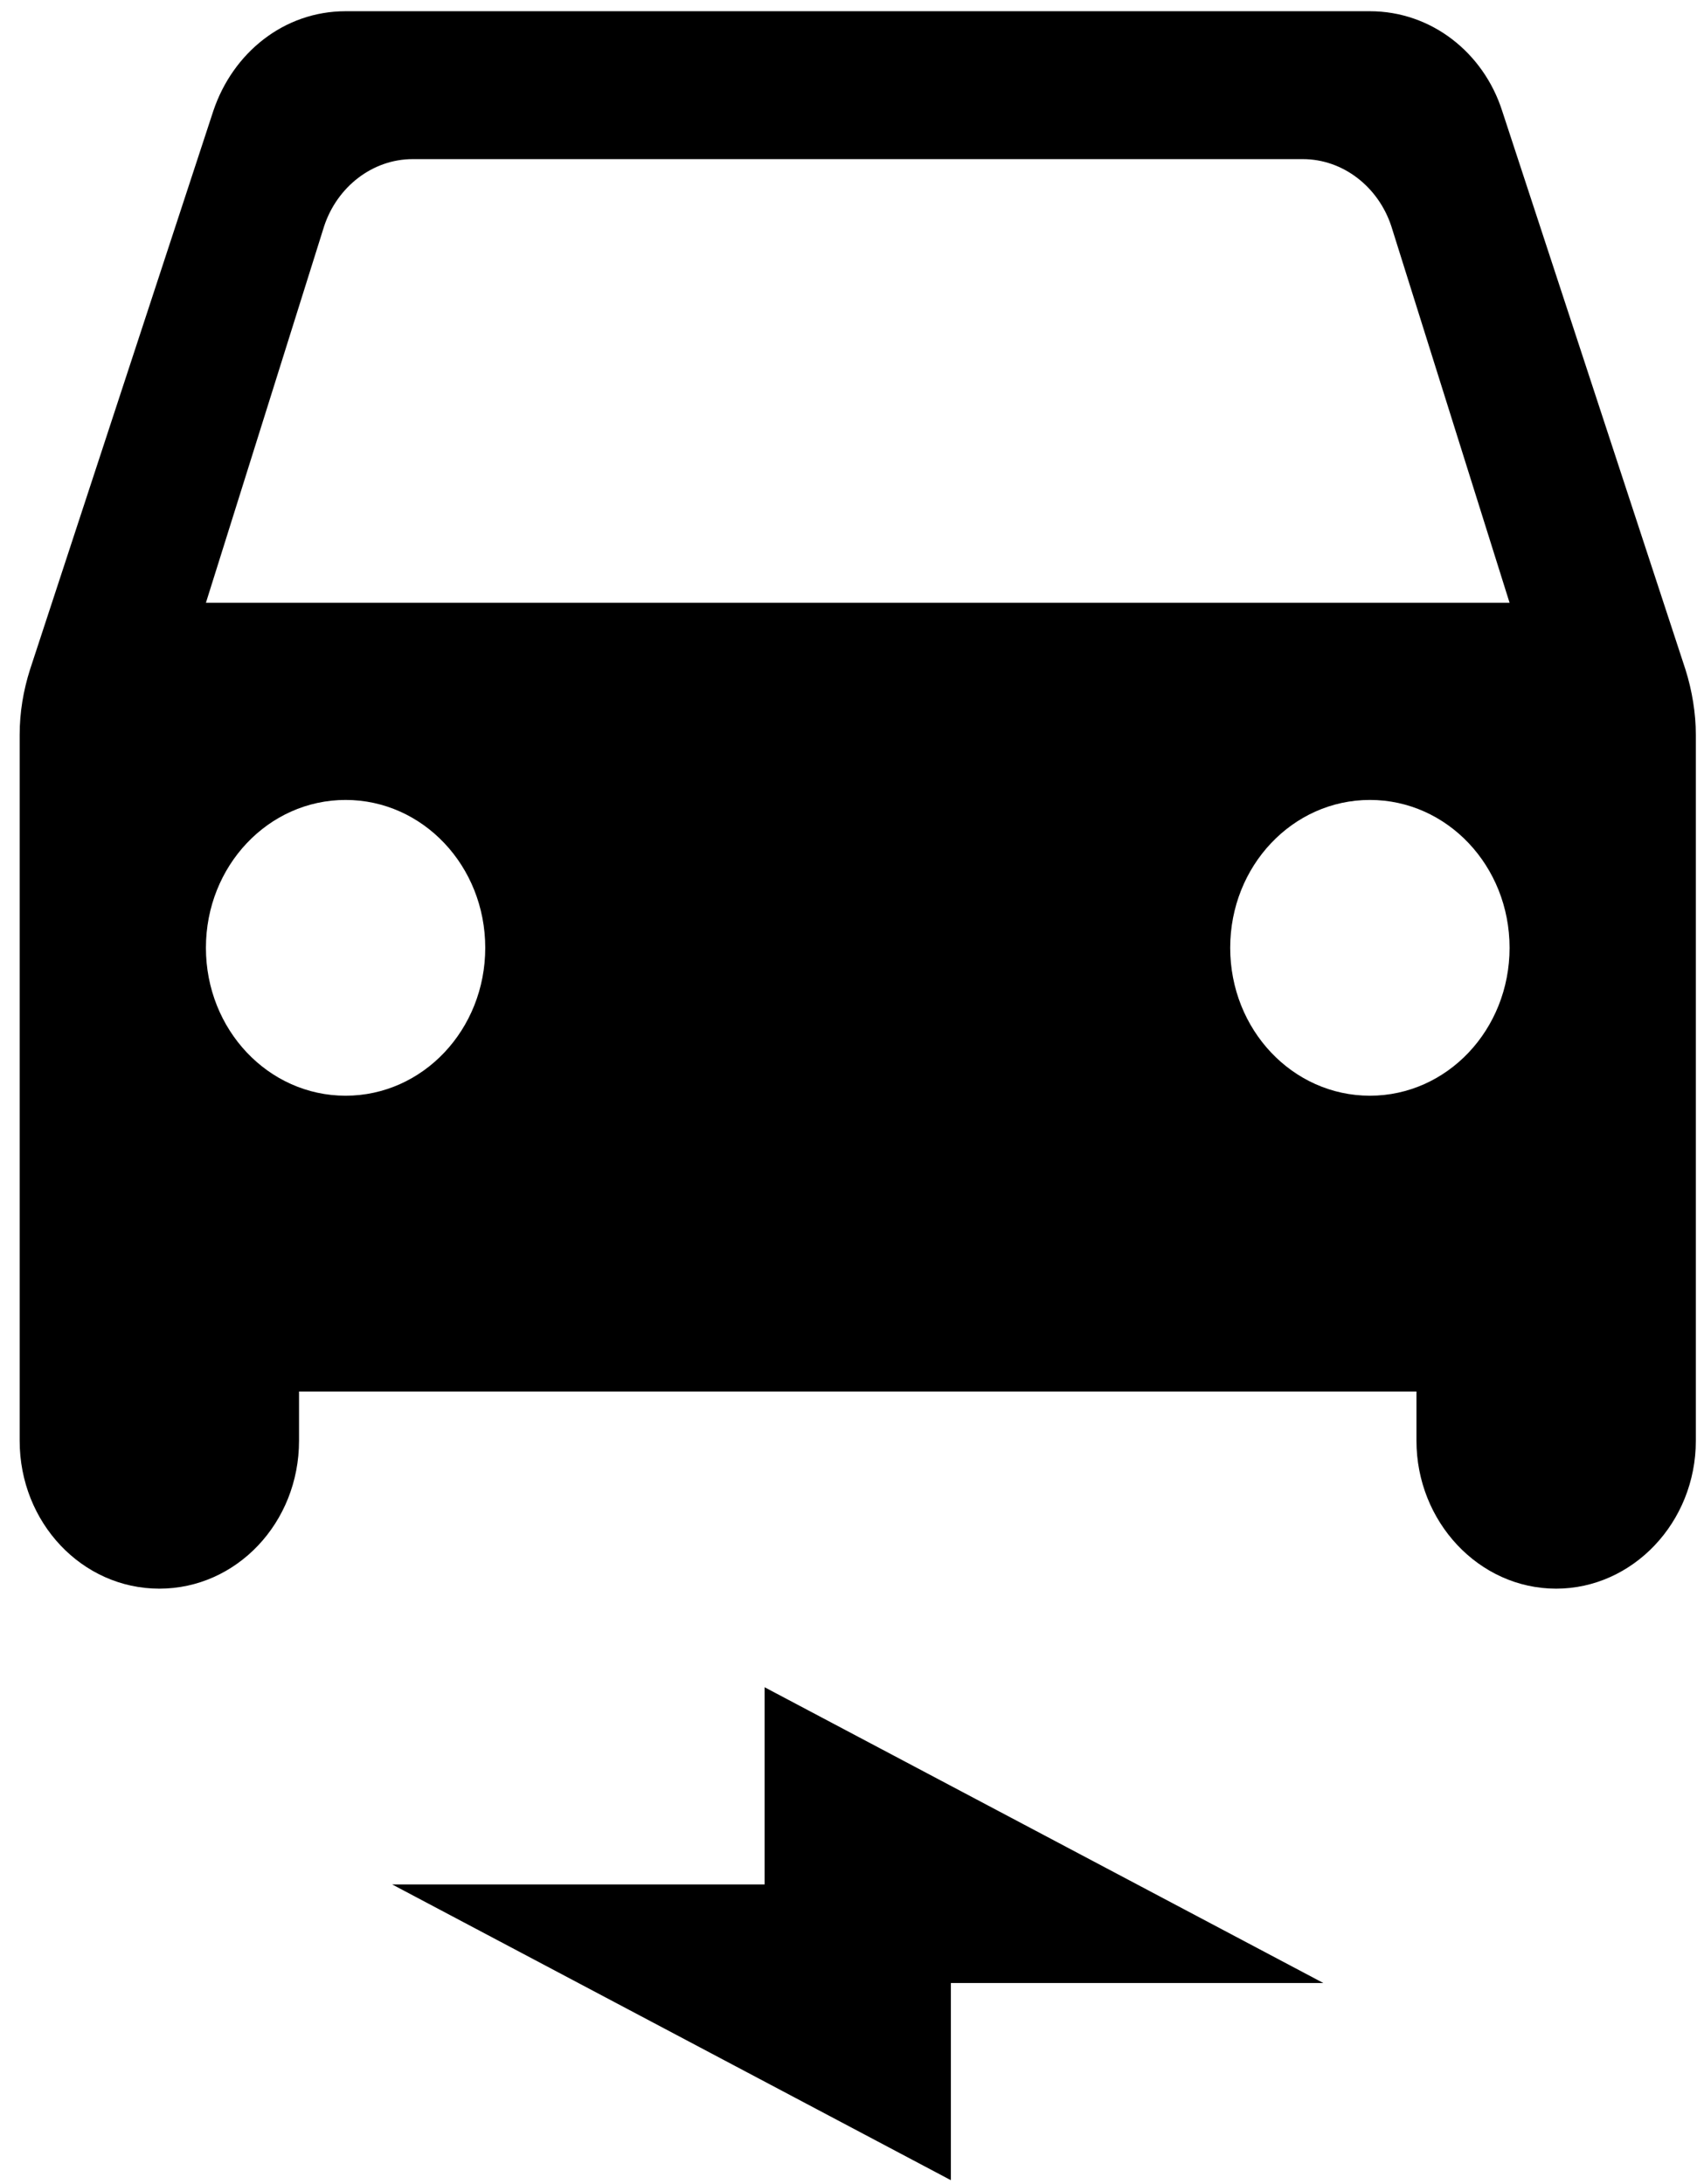 <svg width="39" height="50" viewBox="0 0 39 50" fill="none" xmlns="http://www.w3.org/2000/svg">
<path d="M34.38 2.537C33.953 1.205 32.76 0.257 31.353 0.257H7.91C6.503 0.257 5.331 1.205 4.883 2.537L0.685 15.334C0.535 15.808 0.45 16.304 0.45 16.823V32.983C0.45 34.857 1.878 36.369 3.647 36.369C5.416 36.369 6.844 34.857 6.844 32.983V31.855H32.419V32.983C32.419 34.834 33.847 36.369 35.616 36.369C37.363 36.369 38.813 34.857 38.813 32.983V16.823C38.813 16.327 38.727 15.808 38.578 15.334L34.38 2.537ZM7.91 25.084C6.141 25.084 4.713 23.572 4.713 21.698C4.713 19.825 6.141 18.313 7.91 18.313C9.678 18.313 11.106 19.825 11.106 21.698C11.106 23.572 9.678 25.084 7.91 25.084ZM31.353 25.084C29.584 25.084 28.156 23.572 28.156 21.698C28.156 19.825 29.584 18.313 31.353 18.313C33.122 18.313 34.55 19.825 34.55 21.698C34.55 23.572 33.122 25.084 31.353 25.084ZM4.713 13.799L7.419 5.177C7.718 4.274 8.528 3.643 9.444 3.643H29.819C30.735 3.643 31.545 4.274 31.843 5.177L34.55 13.799H4.713Z" fill="black"/>
<path d="M8.975 43.14H17.5V38.626L30.288 45.397H21.763V49.911L8.975 43.14Z" fill="black"/>
</svg>
